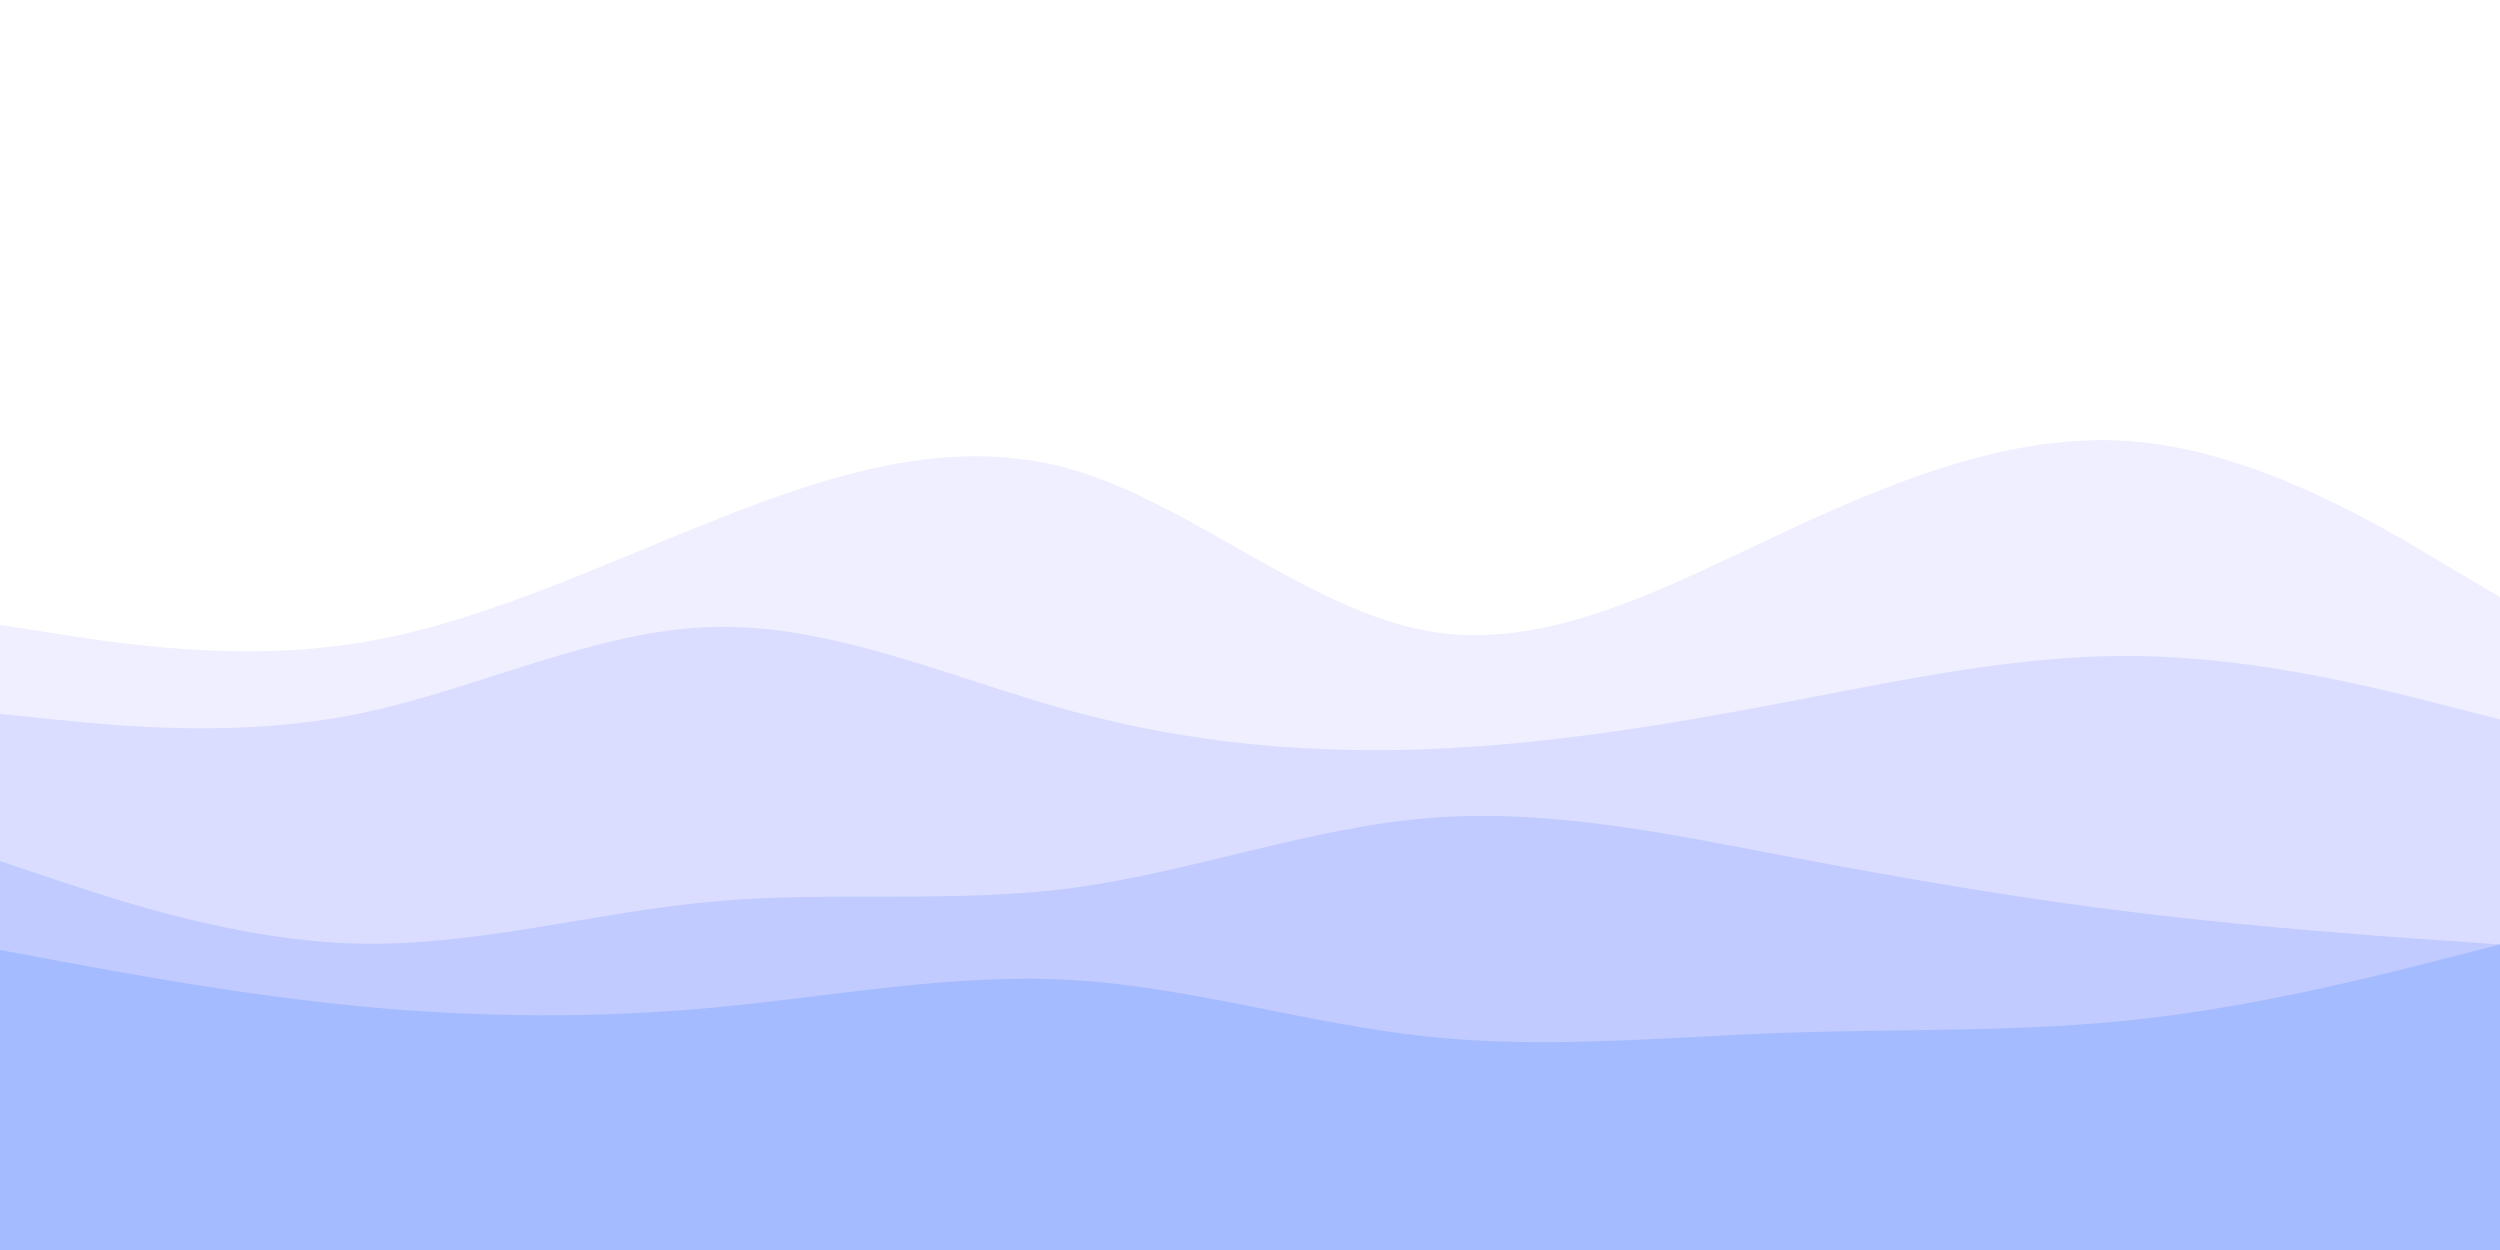 <svg id="visual" viewBox="0 0 900 450" width="900" height="450" xmlns="http://www.w3.org/2000/svg" xmlns:xlink="http://www.w3.org/1999/xlink" version="1.1"><rect x="0" y="0" width="900" height="450" fill="#ffffff"></rect><path d="M0 225L21.5 228.3C43 231.7 86 238.3 128.8 231.5C171.7 224.7 214.3 204.3 257.2 187.3C300 170.3 343 156.7 385.8 169C428.7 181.3 471.3 219.7 514.2 227.2C557 234.7 600 211.3 642.8 191.3C685.7 171.3 728.3 154.7 771.2 159.2C814 163.7 857 189.3 878.5 202.2L900 215L900 451L878.5 451C857 451 814 451 771.2 451C728.3 451 685.7 451 642.8 451C600 451 557 451 514.2 451C471.3 451 428.7 451 385.8 451C343 451 300 451 257.2 451C214.3 451 171.7 451 128.8 451C86 451 43 451 21.5 451L0 451Z" fill="#efefff"></path><path d="M0 257L21.5 259.2C43 261.3 86 265.7 128.8 257C171.7 248.3 214.3 226.7 257.2 225.7C300 224.7 343 244.3 385.8 256C428.7 267.7 471.3 271.3 514.2 269.7C557 268 600 261 642.8 252.8C685.7 244.7 728.3 235.3 771.2 236.2C814 237 857 248 878.5 253.5L900 259L900 451L878.5 451C857 451 814 451 771.2 451C728.3 451 685.7 451 642.8 451C600 451 557 451 514.2 451C471.3 451 428.7 451 385.8 451C343 451 300 451 257.2 451C214.3 451 171.7 451 128.8 451C86 451 43 451 21.5 451L0 451Z" fill="#daddff"></path><path d="M0 310L21.5 317.2C43 324.3 86 338.7 128.8 339.7C171.7 340.7 214.3 328.3 257.2 324.5C300 320.7 343 325.3 385.8 319.7C428.7 314 471.3 298 514.2 294.5C557 291 600 300 642.8 308.2C685.7 316.3 728.3 323.7 771.2 328.8C814 334 857 337 878.5 338.5L900 340L900 451L878.5 451C857 451 814 451 771.2 451C728.3 451 685.7 451 642.8 451C600 451 557 451 514.2 451C471.3 451 428.7 451 385.8 451C343 451 300 451 257.2 451C214.3 451 171.7 451 128.8 451C86 451 43 451 21.5 451L0 451Z" fill="#c1cbff"></path><path d="M0 342L21.5 346C43 350 86 358 128.8 362.2C171.7 366.3 214.3 366.7 257.2 362.7C300 358.7 343 350.3 385.8 352.8C428.7 355.3 471.3 368.7 514.2 373.2C557 377.7 600 373.3 642.8 371.8C685.7 370.3 728.3 371.7 771.2 366.8C814 362 857 351 878.5 345.5L900 340L900 451L878.5 451C857 451 814 451 771.2 451C728.3 451 685.7 451 642.8 451C600 451 557 451 514.2 451C471.3 451 428.7 451 385.8 451C343 451 300 451 257.2 451C214.3 451 171.7 451 128.8 451C86 451 43 451 21.5 451L0 451Z" fill="#a5bbff"></path></svg>